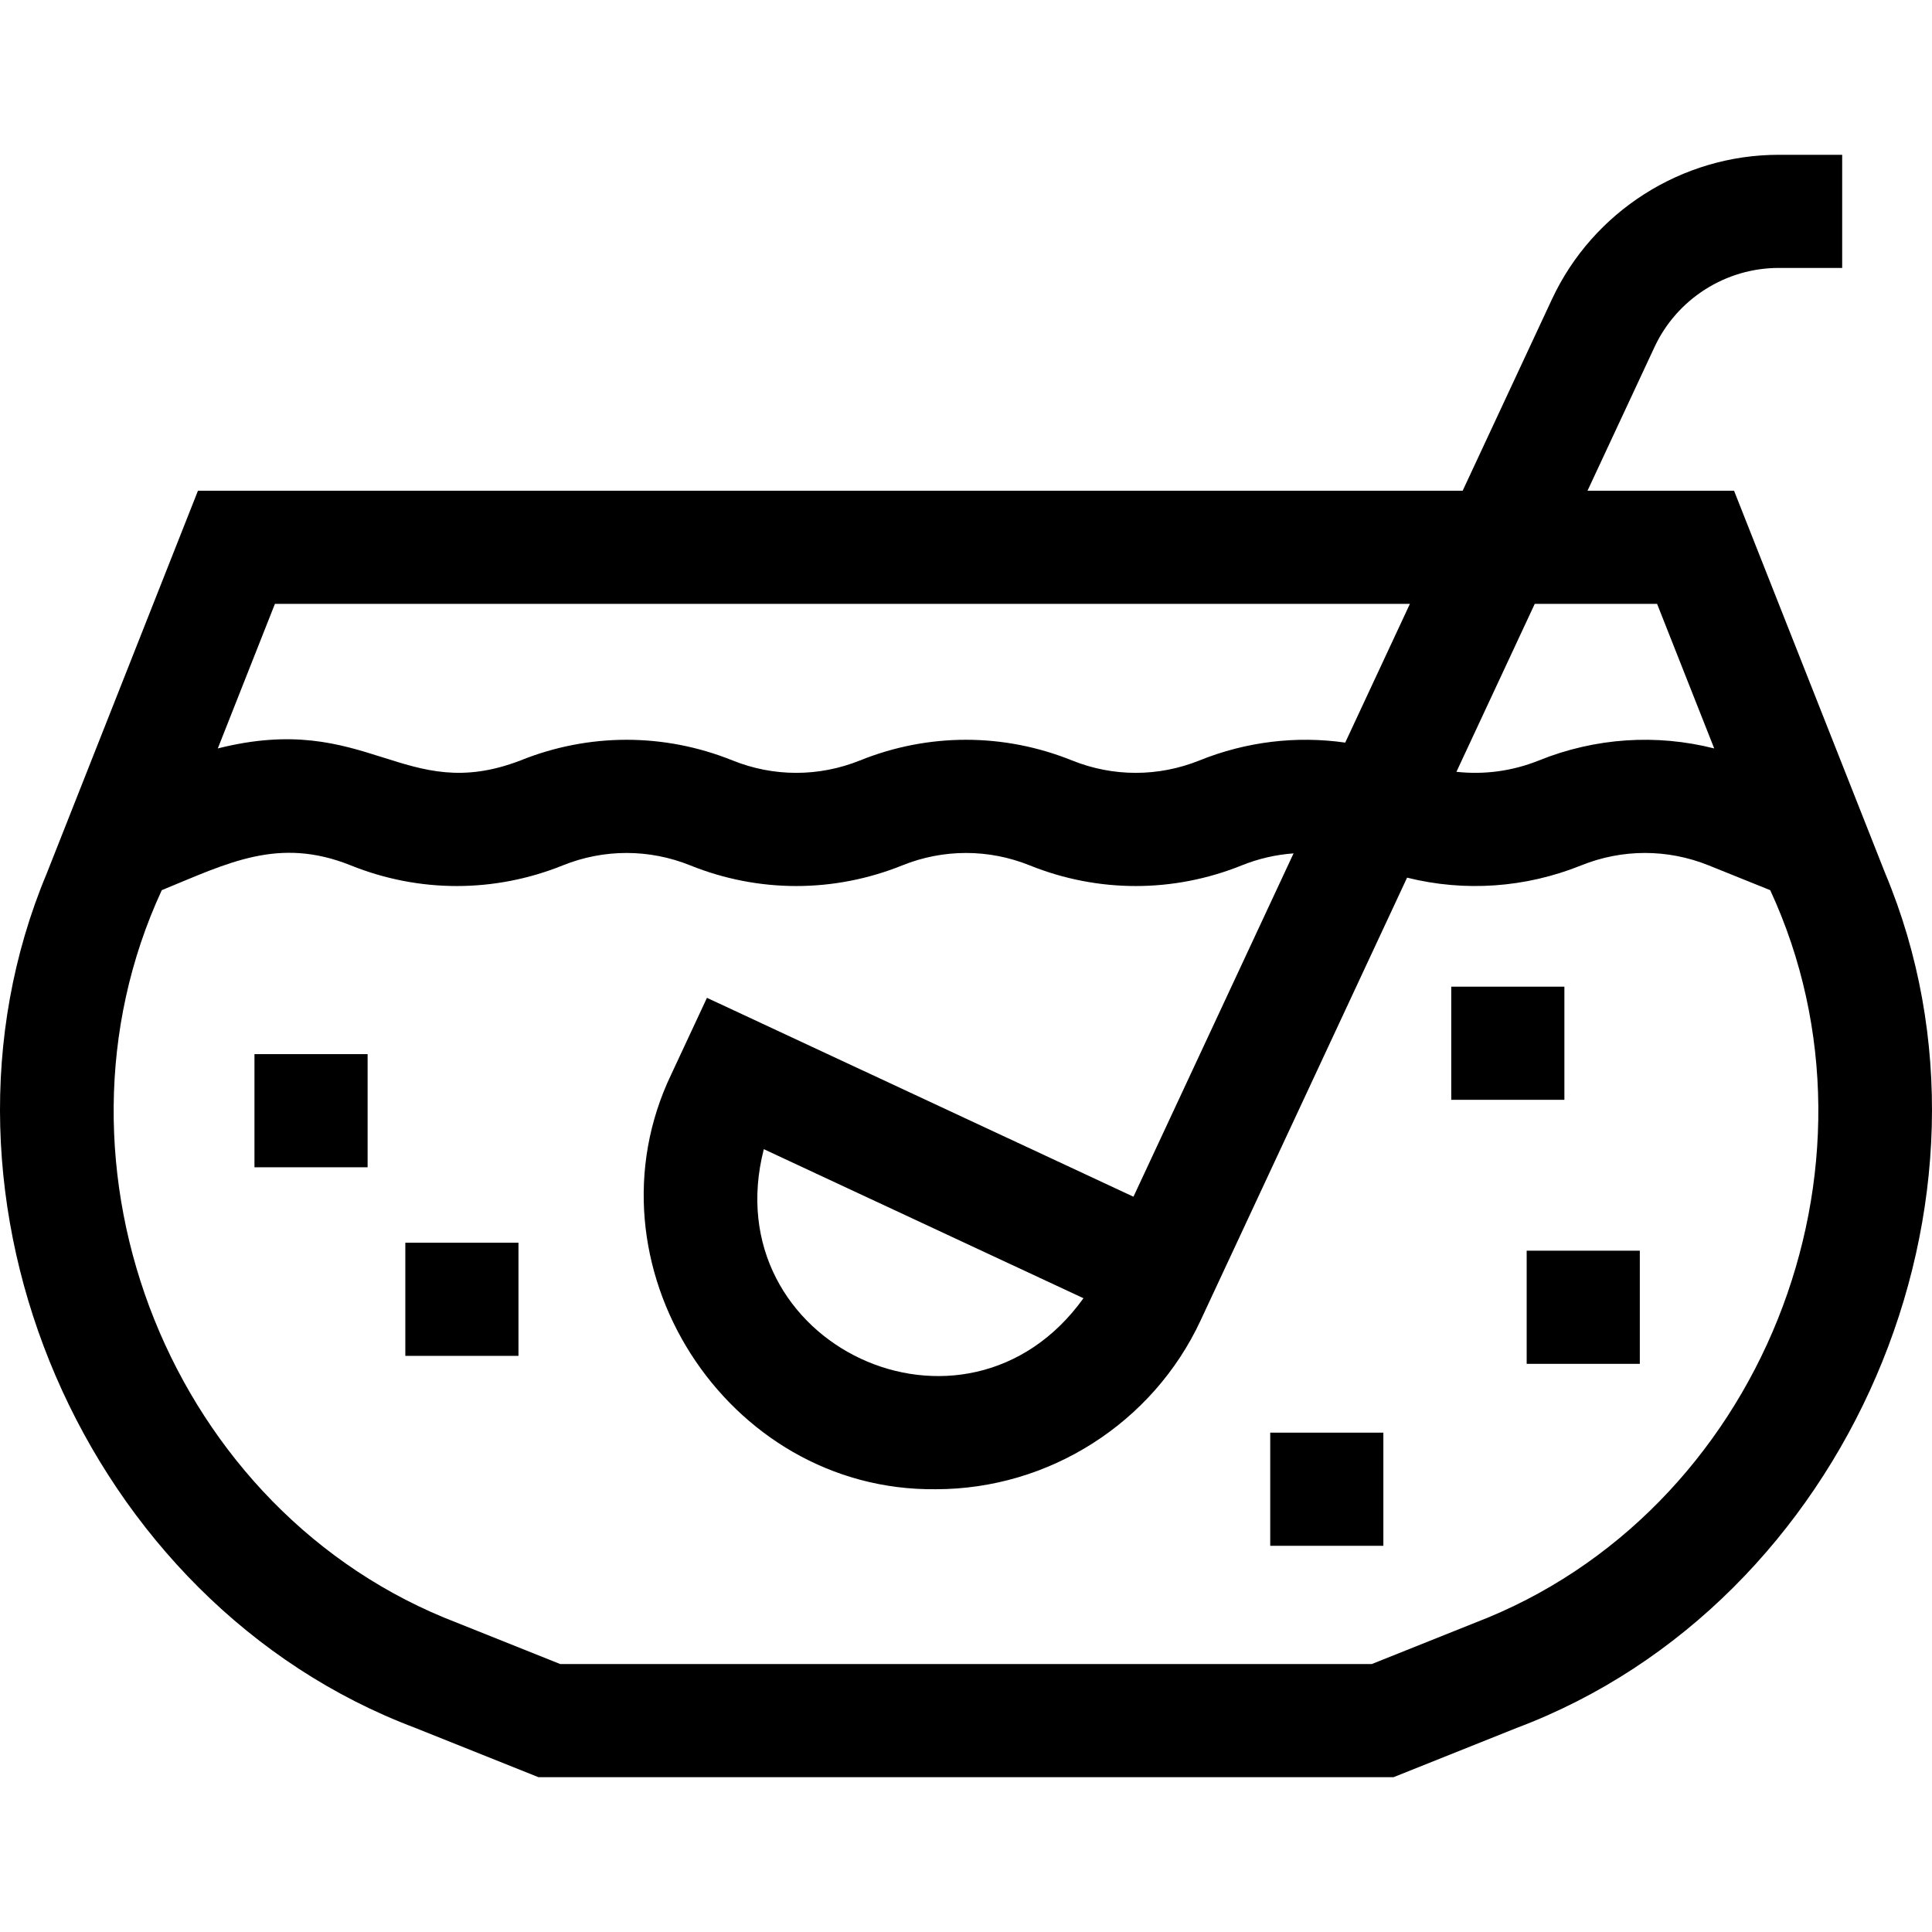 <svg id="Layer_1" enable-background="new 0 0 512.28 512.28" height="512" viewBox="0 0 512.28 512.28" width="512" xmlns="http://www.w3.org/2000/svg"><g><path d="m499.862 231.537-40.072-101.423h-38.852l17.766-38.1c5.939-12.737 18.858-20.968 32.911-20.968h16.848v-30h-16.848c-25.662 0-49.253 15.029-60.101 38.289l-23.678 50.778h-335.344s-40.074 101.423-40.074 101.423c-36.229 86.459 9.961 193.61 97.696 226.629-.002.001 32.665 13.068 32.665 13.068h226.724l32.667-13.067c87.732-33.019 133.922-140.174 97.692-226.629zm-60.477-71.423 15.148 38.338c-15.369-3.893-31.546-2.833-46.474 3.181-7.03 2.831-14.52 3.835-21.877 3.013l20.766-44.532zm-65.538 0-17.156 36.792c-12.957-1.849-26.232-.273-38.645 4.727-10.897 4.39-22.9 4.389-33.798.001-18.125-7.303-38.091-7.304-56.215-.001-10.898 4.39-22.901 4.389-33.798.001-18.125-7.301-38.09-7.302-56.215-.001-30.965 11.93-40.402-13.249-80.272-3.181l15.148-38.337h300.951zm-.754 72.602c15.28 3.803 31.344 2.717 46.175-3.257 10.899-4.39 22.902-4.389 33.798.001l16.316 6.572c33.998 73.426-2.569 165.325-78.357 194.28.001.001-27.3 10.921-27.3 10.921h-215.169s-27.302-10.921-27.302-10.921c-75.793-28.959-112.352-120.86-78.355-194.28 17.587-7.207 30.978-14.257 50.114-6.571 18.125 7.3 38.089 7.299 56.216-.001 10.896-4.389 22.9-4.39 33.797.001 18.126 7.301 38.09 7.3 56.216-.001 10.896-4.389 22.899-4.39 33.798.001 18.125 7.301 38.09 7.3 56.215-.001 4.446-1.791 9.076-2.85 13.739-3.18l-42.449 91.033-113.092-52.736-9.422 20.205c-24.181 50.294 14.418 110.751 70.133 110.093 29.958.001 57.492-17.537 70.148-44.678zm-85.805 111.516c-31.368 43.634-98.025 12.202-84.758-39.523z"/><path d="m67.473 279.509h30v30.002h-30z"/><path d="m107.475 329.513h30v30.002h-30z"/><path d="m336.806 379.875h30v30.002h-30z"/><path d="m404.806 331.626h30v30.002h-30z"/><path d="m384.805 261.621h30v30.002h-30z"/></g></svg>